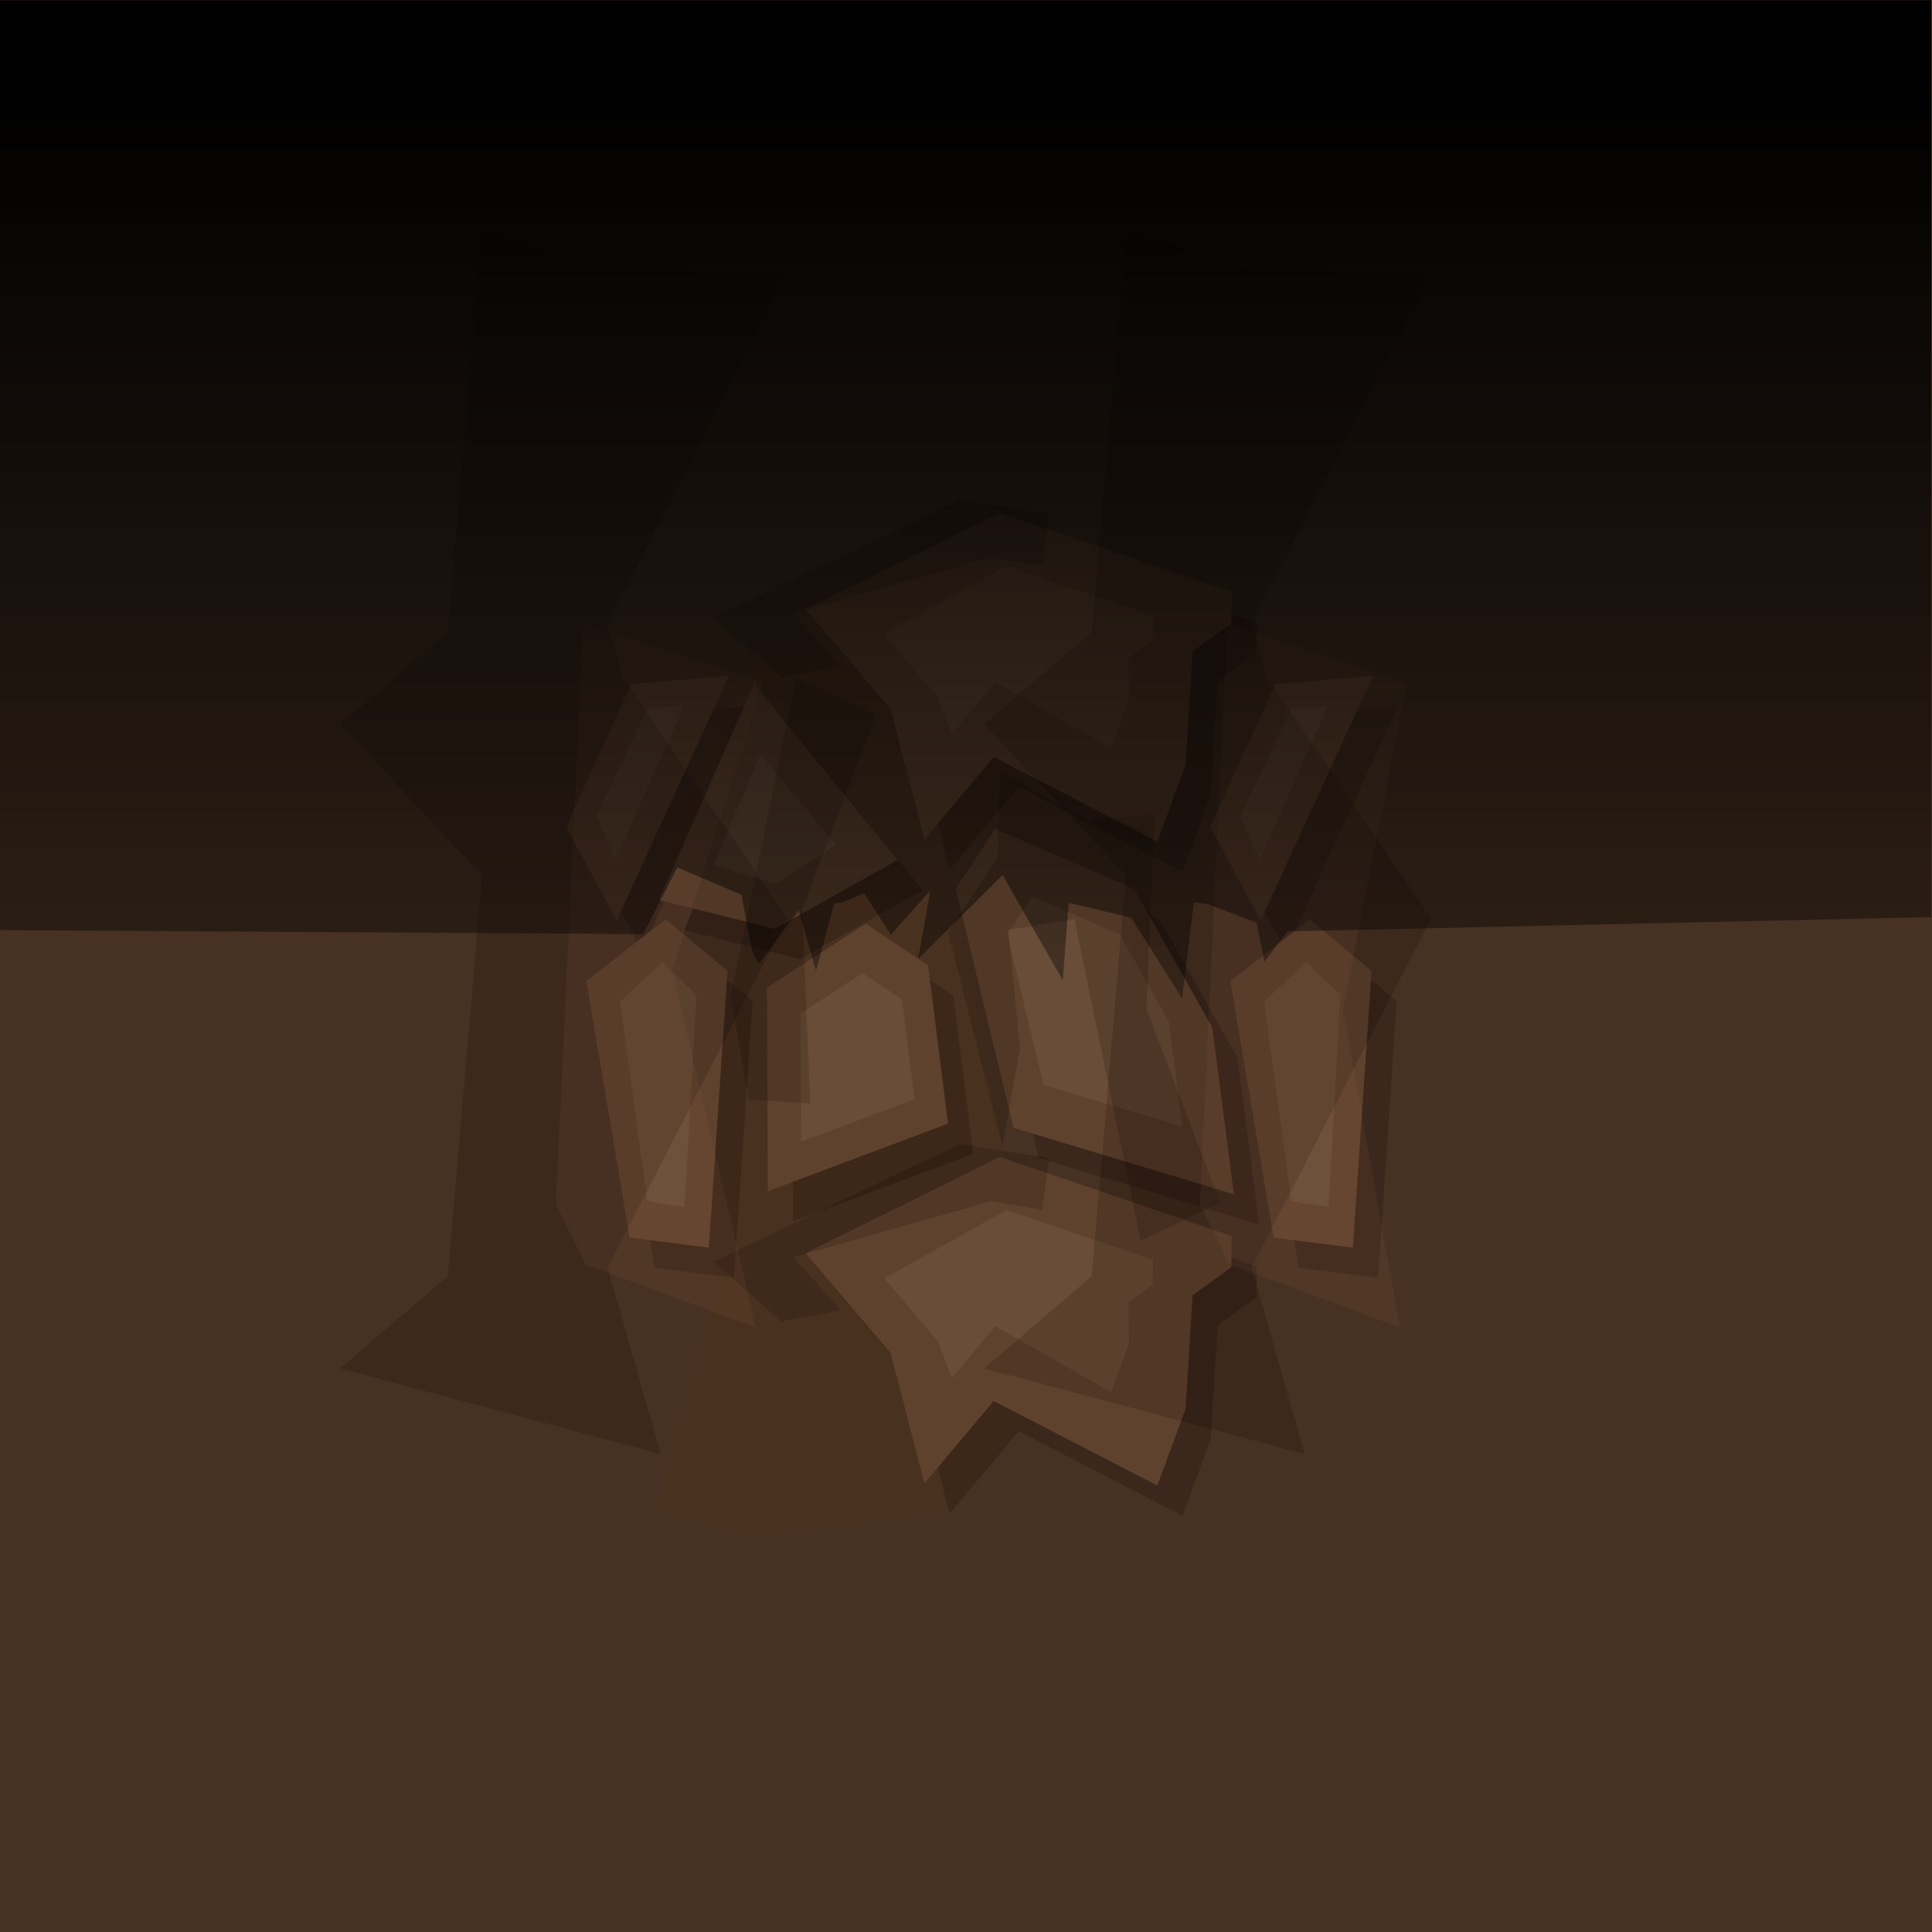 <?xml version="1.0" encoding="UTF-8" standalone="no"?>
<!-- Created with Inkscape (http://www.inkscape.org/) -->

<svg
   xmlns:dc="http://purl.org/dc/elements/1.1/"
   xmlns:cc="http://creativecommons.org/ns#"
   xmlns:rdf="http://www.w3.org/1999/02/22-rdf-syntax-ns#"
   xmlns:svg="http://www.w3.org/2000/svg"
   xmlns="http://www.w3.org/2000/svg"
   xmlns:xlink="http://www.w3.org/1999/xlink"
   xmlns:sodipodi="http://sodipodi.sourceforge.net/DTD/sodipodi-0.dtd"
   xmlns:inkscape="http://www.inkscape.org/namespaces/inkscape"
   enable-background="new"
   sodipodi:docname="grass_side.svg"
   inkscape:version="0.91 r13725"
   version="1.1"
   id="svg3383"
   viewBox="0 0 1536 1536"
   height="1536"
   width="1536">
  <defs
     id="defs3385">
    <linearGradient
       inkscape:collect="always"
       id="linearGradient5620">
      <stop
         style="stop-color:#000000;stop-opacity:1;"
         offset="0"
         id="stop5608" />
      <stop
         style="stop-color:#000000;stop-opacity:0;"
         offset="1"
         id="stop5610" />
    </linearGradient>
    <inkscape:perspective
       sodipodi:type="inkscape:persp3d"
       inkscape:vp_x="0 : 768.00005 : 1"
       inkscape:vp_y="0 : 1000 : 0"
       inkscape:vp_z="1536 : 768.00005 : 1"
       inkscape:persp3d-origin="768 : 512.00003 : 1"
       id="perspective3412" />
    <filter
       style="color-interpolation-filters:sRGB"
       id="filter3689"
       inkscape:label="filter1">
      <feBlend
         mode="multiply"
         id="feBlend3691"
         in2="BackgroundImage" />
    </filter>
    <inkscape:perspective
       id="perspective3412-8"
       inkscape:persp3d-origin="768 : 512.00003 : 1"
       inkscape:vp_z="1536 : 768.00005 : 1"
       inkscape:vp_y="0 : 1000 : 0"
       inkscape:vp_x="0 : 768.00005 : 1"
       sodipodi:type="inkscape:persp3d" />
    <filter
       x="-0.13"
       inkscape:label="filter1"
       id="filter3689-6"
       style="color-interpolation-filters:sRGB">
      <feBlend
         in2="BackgroundImage"
         id="feBlend3691-3"
         mode="multiply" />
    </filter>
    <filter
       inkscape:label="filter2"
       id="filter4581"
       style="color-interpolation-filters:sRGB">
      <feBlend
         in2="BackgroundImage"
         id="feBlend4583"
         mode="screen" />
    </filter>
    <filter
       x="-0.13"
       inkscape:label="filter1"
       id="filter3689-6-7"
       style="color-interpolation-filters:sRGB">
      <feBlend
         in2="BackgroundImage"
         id="feBlend3691-3-3"
         mode="multiply" />
    </filter>
    <filter
       x="-0.13"
       inkscape:label="filter1"
       id="filter4795"
       style="color-interpolation-filters:sRGB">
      <feBlend
         in2="BackgroundImage"
         id="feBlend4797"
         mode="multiply" />
    </filter>
    <filter
       x="-0.13"
       inkscape:label="filter1"
       id="filter4799"
       style="color-interpolation-filters:sRGB">
      <feBlend
         in2="BackgroundImage"
         id="feBlend4801"
         mode="multiply" />
    </filter>
    <filter
       x="-0.13"
       inkscape:label="filter1"
       id="filter4803"
       style="color-interpolation-filters:sRGB">
      <feBlend
         in2="BackgroundImage"
         id="feBlend4805"
         mode="multiply" />
    </filter>
    <filter
       x="-0.13"
       inkscape:label="filter1"
       id="filter4807"
       style="color-interpolation-filters:sRGB">
      <feBlend
         in2="BackgroundImage"
         id="feBlend4809"
         mode="multiply" />
    </filter>
    <filter
       x="-0.13"
       inkscape:label="filter1"
       id="filter4811"
       style="color-interpolation-filters:sRGB">
      <feBlend
         in2="BackgroundImage"
         id="feBlend4813"
         mode="multiply" />
    </filter>
    <filter
       x="-0.13"
       inkscape:label="filter1"
       id="filter4815"
       style="color-interpolation-filters:sRGB">
      <feBlend
         in2="BackgroundImage"
         id="feBlend4817"
         mode="multiply" />
    </filter>
    <filter
       x="-0.13"
       inkscape:label="filter1"
       id="filter4819"
       style="color-interpolation-filters:sRGB">
      <feBlend
         in2="BackgroundImage"
         id="feBlend4821"
         mode="multiply" />
    </filter>
    <filter
       x="-0.13"
       inkscape:label="filter1"
       id="filter4823"
       style="color-interpolation-filters:sRGB">
      <feBlend
         in2="BackgroundImage"
         id="feBlend4825"
         mode="multiply" />
    </filter>
    <filter
       x="-0.13"
       inkscape:label="filter1"
       id="filter4827"
       style="color-interpolation-filters:sRGB">
      <feBlend
         in2="BackgroundImage"
         id="feBlend4829"
         mode="multiply" />
    </filter>
    <filter
       x="-0.13"
       inkscape:label="filter1"
       id="filter4831"
       style="color-interpolation-filters:sRGB">
      <feBlend
         in2="BackgroundImage"
         id="feBlend4833"
         mode="multiply" />
    </filter>
    <filter
       x="-0.13"
       inkscape:label="filter1"
       id="filter4835"
       style="color-interpolation-filters:sRGB">
      <feBlend
         in2="BackgroundImage"
         id="feBlend4837"
         mode="multiply" />
    </filter>
    <filter
       x="-0.13"
       inkscape:label="filter1"
       id="filter4839"
       style="color-interpolation-filters:sRGB">
      <feBlend
         in2="BackgroundImage"
         id="feBlend4841"
         mode="multiply" />
    </filter>
    <filter
       x="-0.13"
       inkscape:label="filter1"
       id="filter4843"
       style="color-interpolation-filters:sRGB">
      <feBlend
         in2="BackgroundImage"
         id="feBlend4845"
         mode="multiply" />
    </filter>
    <linearGradient
       inkscape:collect="always"
       xlink:href="#linearGradient5620"
       id="linearGradient5612"
       x1="602.656"
       y1="-264.214"
       x2="602.656"
       y2="585.088"
       gradientUnits="userSpaceOnUse" />
  </defs>
  <sodipodi:namedview
     gridtolerance="10"
     inkscape:window-maximized="1"
     inkscape:window-y="-4"
     inkscape:window-x="-4"
     inkscape:window-height="937"
     inkscape:window-width="1680"
     inkscape:showpageshadow="false"
     showborder="true"
     units="px"
     showgrid="true"
     inkscape:current-layer="layer9"
     inkscape:document-units="px"
     inkscape:cy="849.49155"
     inkscape:cx="904.46311"
     inkscape:zoom="0.64"
     inkscape:pageshadow="2"
     inkscape:pageopacity="0"
     borderopacity="1.0"
     bordercolor="#666666"
     pagecolor="#ffffff"
     id="base"
     inkscape:snap-bbox="true"
     inkscape:bbox-paths="true"
     inkscape:bbox-nodes="true"
     inkscape:snap-bbox-edge-midpoints="true"
     inkscape:snap-bbox-midpoints="true"
     inkscape:snap-global="false">
    <inkscape:grid
       type="xygrid"
       id="grid3391"
       spacingx="512"
       spacingy="512"
       snapvisiblegridlinesonly="true"
       empspacing="1"
       enabled="true"
       visible="true"
       dotted="false" />
  </sodipodi:namedview>
  <g
     inkscape:groupmode="layer"
     id="layer2"
     inkscape:label="BG"
     style="display:inline">
    <path
       style="display:inline;fill:#473122;fill-opacity:1;stroke:none;stroke-width:0.6;stroke-miterlimit:4;stroke-dasharray:none;stroke-opacity:1"
       d="m 0,0 1536,0 0,1536 -1536,0 z"
       id="rect4836-8"
       inkscape:connector-curvature="0" />
  </g>
  <g
     inkscape:groupmode="layer"
     id="layer8"
     inkscape:label="dirt">
    <g
       style="display:inline;enable-background:new"
       id="g4737"
       transform="translate(-6.103516e-5,1.3e-4)">
      <g
         style="display:inline"
         inkscape:label="BG"
         id="layer2-5">
        <path
           inkscape:connector-curvature="0"
           id="rect4836-8-9"
           d="m 0,0 1536,0 0,1536 -1536,0 z"
           style="display:inline;fill:#473122;fill-opacity:1;stroke:none;stroke-width:0.6;stroke-miterlimit:4;stroke-dasharray:none;stroke-opacity:1" />
      </g>
      <g
         inkscape:label="BG2"
         id="layer7">
        <path
           inkscape:connector-curvature="0"
           id="path24"
           d="m 942.375,440.074 -309.088,5.137 -112.422,244.24 78.74,19.547 4.766,78.869 -55.105,52.83 -17.928,165.254 40,10.961 -50.473,184.539 78.74,19.545 156.203,-19.658 49.719,-65.82 104.375,-139.914 -104.99,-35.596 -49.104,-270.67 49.719,-65.82 136.848,-183.443 z"
           style="display:inline;opacity:1;fill:#493120;fill-opacity:1;stroke:none" />
      </g>
      <g
         style="display:inline;opacity:1"
         inkscape:label="main_shadow"
         id="layer3">
        <path
           id="path6-6-0"
           d="m 635.964,762.502 97.704,-54.847 -114.163,-139.971 -75.597,171.812 92.056,23.005 z"
           style="display:inline;opacity:0.99;fill:#5f422e;fill-opacity:0.277;stroke:none;filter:url(#filter3689-6-7)"
           inkscape:connector-curvature="0" />
        <path
           id="path8-4-3"
           d="m 773.75,917.331 -143.259,53.718 -0.711,-161.869 78.506,-50.721 49.503,32.948 15.961,125.924 z"
           style="display:inline;opacity:0.99;fill:#5f422e;fill-opacity:0.277;stroke:none;filter:url(#filter3689-6-7)"
           inkscape:connector-curvature="0" />
        <path
           id="path10-9-3"
           d="m 921.951,730.993 61.852,109.96 17.167,132.448 -175.176,-52.704 -45.918,-190.126 31.303,-47.599 110.772,48.021 z"
           style="display:inline;opacity:0.99;fill:#5f422e;fill-opacity:0.277;stroke:none;filter:url(#filter3689-6-7)"
           inkscape:connector-curvature="0" />
        <path
           id="path12-0-8"
           d="m 982.148,681.468 51.542,-113.396 77.89,-6.872 -89.34,194.72 -40.092,-74.452 z"
           style="display:inline;opacity:0.99;fill:#5f422e;fill-opacity:0.277;stroke:none;filter:url(#filter3689-6-7)"
           inkscape:connector-curvature="0" />
        <path
           id="path14-8-5"
           d="m 998.183,804.027 62.997,-49.253 49.25,41.235 -14.89,219.919 -41.91,-5.334 -21.08,-2.684 -34.367,-203.883 z"
           style="display:inline;opacity:0.99;fill:#5f422e;fill-opacity:0.277;stroke:none;filter:url(#filter3689-6-7)"
           inkscape:connector-curvature="0" />
        <path
           id="path18-6-3"
           d="m 470.148,681.468 51.543,-113.396 77.888,-6.872 -89.342,194.72 -40.089,-74.452 z"
           style="display:inline;opacity:0.99;fill:#5f422e;fill-opacity:0.277;stroke:none;filter:url(#filter3689-6-7)"
           inkscape:connector-curvature="0" />
        <path
           id="path20-8-7"
           d="m 486.183,804.027 62.998,-49.253 49.253,41.235 -14.89,219.919 -41.909,-5.334 -21.089,-2.684 -34.363,-203.883 z"
           style="display:inline;opacity:0.99;fill:#5f422e;fill-opacity:0.277;stroke:none;filter:url(#filter3689-6-7)"
           inkscape:connector-curvature="0" />
        <path
           id="path28-7-5"
           d="m 660.45,508.308 154.467,-76.541 184.412,62.998 -0.407,24.81 -30.752,22.184 -5.648,90.46 -22.372,60.832 -130.174,-67.216 -54.981,65.482 -26.867,-103.393 -67.678,-79.616 z"
           style="display:inline;opacity:0.99;fill:#5f422e;fill-opacity:0.277;stroke:none;filter:url(#filter3689-6-7)"
           inkscape:connector-curvature="0" />
        <path
           id="path28-7-8-0"
           d="m 660.45,1020.308 154.467,-76.541 184.412,62.998 -0.407,24.81 -30.752,22.184 -5.648,90.46 -22.372,60.832 -130.174,-67.216 -54.981,65.482 -26.867,-103.393 -67.678,-79.616 z"
           style="display:inline;opacity:0.99;fill:#5f422e;fill-opacity:0.277;stroke:none;filter:url(#filter3689-6-7)"
           inkscape:connector-curvature="0" />
      </g>
      <g
         style="display:inline"
         inkscape:label="main_shapes"
         id="layer1">
        <g
           style="display:inline;fill:#5b402d;fill-opacity:1"
           id="g4-3"
           transform="translate(-6.4204248e-5,694.11)">
          <path
             id="path6-6"
             d="M 615.964,44.392 713.668,-10.455 599.505,-150.426 523.908,21.386 615.964,44.392 Z"
             style="fill:#5f422e;fill-opacity:1;stroke:none"
             inkscape:connector-curvature="0" />
          <path
             id="path8-4"
             d="M 753.75,199.221 610.491,252.939 609.78,91.07 688.286,40.349 737.789,73.297 753.75,199.221 Z"
             style="fill:#5f422e;fill-opacity:1;stroke:none"
             inkscape:connector-curvature="0" />
          <path
             id="path10-9"
             d="M 901.951,12.883 963.803,122.843 980.97,255.291 805.794,202.587 759.876,12.461 791.179,-35.138 901.951,12.883 Z"
             style="fill:#5f422e;fill-opacity:1;stroke:none"
             inkscape:connector-curvature="0" />
          <path
             id="path12-0"
             d="m 962.148,-36.643 51.542,-113.396 77.89,-6.872 -89.34,194.72 -40.092,-74.452 z"
             style="fill:#5f422e;fill-opacity:1;stroke:none"
             inkscape:connector-curvature="0" />
          <path
             id="path14-8"
             d="m 978.183,85.917 62.997,-49.253 49.25,41.235 -14.89,219.919 -41.91,-5.334 -21.08,-2.684 -34.367,-203.883 z"
             style="fill:#5f422e;fill-opacity:1;stroke:none"
             inkscape:connector-curvature="0" />
          <path
             id="path18-6"
             d="m 450.148,-36.643 51.543,-113.396 77.888,-6.872 -89.342,194.72 -40.089,-74.452 z"
             style="fill:#5f422e;fill-opacity:1;stroke:none"
             inkscape:connector-curvature="0" />
          <path
             id="path20-8"
             d="M 466.183,85.917 529.181,36.664 578.434,77.899 563.544,297.818 521.635,292.484 500.546,289.8 466.183,85.917 Z"
             style="fill:#5f422e;fill-opacity:1;stroke:none"
             inkscape:connector-curvature="0" />
          <path
             id="path28-7"
             d="m 640.45,-209.802 154.467,-76.541 184.412,62.998 -0.407,24.81 -30.752,22.184 -5.648,90.46 -22.372,60.832 -130.174,-67.216 -54.981,65.482 -26.867,-103.393 -67.678,-79.616 z"
             style="fill:#5f422e;fill-opacity:1;stroke:none"
             inkscape:connector-curvature="0" />
        </g>
        <path
           id="path28-7-8"
           d="m 640.45,996.308 154.467,-76.541 184.412,62.998 -0.407,24.81 -30.752,22.184 -5.648,90.46 -22.372,60.832 -130.174,-67.216 -54.981,65.482 -26.867,-103.393 -67.678,-79.616 z"
           style="display:inline;fill:#5f422e;fill-opacity:1;stroke:none"
           inkscape:connector-curvature="0" />
        <path
           sodipodi:nodetypes="ccccc"
           id="path6-6-4"
           d="m 617.008,702.485 47.578,-30.567 -59.951,-72.216 -37.645,88.285 z"
           style="display:inline;fill:#694d38;fill-opacity:1;stroke:none"
           inkscape:connector-curvature="0" />
        <path
           id="path8-4-5"
           d="m 727.134,873.891 -90.289,33.856 -0.448,-102.018 49.478,-31.967 31.199,20.766 10.059,79.363 z"
           style="display:inline;fill:#694d38;fill-opacity:1;stroke:none"
           inkscape:connector-curvature="0" />
        <path
           id="path10-9-6"
           d="m 890.294,742.931 38.982,69.302 10.819,83.475 -110.405,-33.217 -28.94,-119.827 19.729,-29.999 69.814,30.265 z"
           style="display:inline;fill:#694d38;fill-opacity:1;stroke:none"
           inkscape:connector-curvature="0" />
        <path
           sodipodi:nodetypes="ccccc"
           id="path12-0-1"
           d="m 986.077,648.997 40.484,-85.468 29.09,-2.331 -54.306,122.722 z"
           style="display:inline;fill:#694d38;fill-opacity:1;stroke:none"
           inkscape:connector-curvature="0" />
        <path
           sodipodi:nodetypes="ccccccc"
           id="path14-8-6"
           d="m 1004.935,796.096 33.704,-31.042 27.04,25.988 -9.384,168.604 -22.414,-3.362 -7.286,-1.692 z"
           style="display:inline;fill:#694d38;fill-opacity:1;stroke:none"
           inkscape:connector-curvature="0" />
        <path
           sodipodi:nodetypes="ccccccccccc"
           id="path28-7-8-9"
           d="m 703.1,1016.312 97.353,-54.24 116.226,39.704 -0.257,19.636 -19.381,13.982 0.44,33.012 -14.1,38.339 -92.042,-52.363 -34.652,41.27 -10.933,-29.163 z"
           style="display:inline;fill:#694d38;fill-opacity:1;stroke:none"
           inkscape:connector-curvature="0" />
        <path
           sodipodi:nodetypes="ccccccccccc"
           id="path28-7-8-9-3"
           d="m 703.1,504.312 97.353,-54.24 116.226,39.704 -0.257,19.636 -19.381,13.982 0.44,33.012 -14.1,38.339 -92.042,-52.363 -34.652,41.27 -10.933,-29.163 z"
           style="display:inline;fill:#694d38;fill-opacity:1;stroke:none"
           inkscape:connector-curvature="0" />
        <path
           sodipodi:nodetypes="ccccc"
           id="path12-0-1-3"
           d="m 474.077,648.997 40.484,-85.468 29.09,-2.331 -54.306,122.722 z"
           style="display:inline;fill:#694d38;fill-opacity:1;stroke:none"
           inkscape:connector-curvature="0" />
        <path
           sodipodi:nodetypes="ccccccc"
           id="path14-8-6-72"
           d="m 492.935,796.096 33.704,-31.042 27.04,25.988 -9.384,168.604 -22.414,-3.362 -7.286,-1.692 z"
           style="display:inline;fill:#694d38;fill-opacity:1;stroke:none"
           inkscape:connector-curvature="0" />
      </g>
      <g
         style="display:inline"
         inkscape:label="mult_big"
         id="layer4">
        <path
           sodipodi:nodetypes="cccccccccccccccccccccccccccccccccccc"
           inkscape:connector-curvature="0"
           id="path16-3-6"
           d="m 383.359,183.213 -27.397,319.389 -36.965,31.637 -48.715,41.697 113.014,120.008 -27.334,318.658 -36.965,31.637 -48.715,41.697 255.027,68.084 -29.98,-105.328 -12.227,-42.963 143.176,-278.336 -1.102,-0.018 L 495.33,538.692 483.104,495.729 626.279,217.393 486.447,215.283 Z m 512,0 -27.397,319.389 -36.965,31.637 -48.717,41.697 113.016,120.008 -27.334,318.658 -36.965,31.637 -48.717,41.697 255.029,68.084 -29.98,-105.328 -12.227,-42.963 143.176,-278.336 -1.1,-0.016 -129.85,-190.686 -12.227,-42.963 143.176,-278.336 -139.832,-2.109 z"
           style="display:inline;opacity:1;fill:#473122;fill-opacity:0.202;stroke:none;filter:url(#filter3689-6-7)" />
      </g>
      <g
         style="display:inline"
         inkscape:label="mult_small"
         id="layer5">
        <g
           style="display:inline;opacity:1;fill:#473122;fill-opacity:1"
           id="g4-6"
           transform="translate(-5.7207676e-5,694.11)">
          <path
             id="path6-1"
             transform="translate(-2.1074909e-6,-694.11)"
             d="m 794.75,613.373 -1.109,67.748 -39.984,59.975 43.316,169.926 14.1,-77.496 -9.484,-94.334 53.455,-8.359 -0.402,2.289 52.199,253.225 63.307,-29.988 -58.582,-154.049 6.381,-154.705 -48.867,3.332 -0.559,3.176 L 794.75,613.373 Z"
             style="opacity:0.99;fill:#473122;fill-opacity:0.202;stroke:none;filter:url(#filter3689-6-7)"
             inkscape:connector-curvature="0" />
          <path
             id="path10-4"
             d="m 696.364,-125.468 -58.58,154.049 6.381,154.706 -48.868,-3.332 -14.438,-82.187 52.199,-253.223 63.306,29.987 z"
             style="opacity:0.99;fill:#473122;fill-opacity:0.202;stroke:none;filter:url(#filter3689-6-7)"
             inkscape:connector-curvature="0" />
          <path
             id="path12-4"
             d="m 763.002,215.495 -195.471,93.293 53.311,47.757 47.757,-8.885 -37.762,-42.204 156.599,-44.425 41.093,6.663 5.553,-41.093 -71.08,-11.106 z"
             style="opacity:0.99;fill:#473122;fill-opacity:0.202;stroke:none;filter:url(#filter3689-6-7)"
             inkscape:connector-curvature="0" />
          <path
             id="path14-5"
             d="m 763.002,-296.505 -195.471,93.293 53.311,47.757 47.757,-8.885 -37.762,-42.204 156.599,-44.425 41.093,6.663 5.553,-41.093 -71.08,-11.106 z"
             style="opacity:0.99;fill:#473122;fill-opacity:0.202;stroke:none;filter:url(#filter3689-6-7)"
             inkscape:connector-curvature="0" />
        </g>
      </g>
      <g
         style="display:inline"
         inkscape:label="screen_big"
         id="layer6">
        <g
           style="display:inline;opacity:1;fill:#ffffff;fill-opacity:1"
           id="g4-0-1"
           transform="translate(-4.6944335e-6,694.11)">
          <path
             id="path10-0-1"
             d="m 975.763,-198.685 -21.839,461.711 23.703,48.15 135.373,50.087 -45.32,-252.999 50.98,-259.741 -142.897,-47.208 z"
             style="opacity:1;fill:#b27f5a;fill-opacity:0.086;stroke:none"
             inkscape:connector-curvature="0" />
          <path
             id="path12-6-9"
             d="m 463.763,-198.685 -21.839,461.711 23.703,48.15 135.375,50.087 -66.527,-283.625 72.189,-229.115 -142.901,-47.208 z"
             style="opacity:1;fill:#b27f5a;fill-opacity:0.086;stroke:none"
             inkscape:connector-curvature="0" />
        </g>
      </g>
    </g>
  </g>
  <g
     inkscape:groupmode="layer"
     id="layer9"
     inkscape:label="shadow"
     style="display:inline">
    <g
       transform="matrix(1.333,0,0,1.333,-6.103516e-5,413.338)"
       id="g4"
       style="fill:url(#linearGradient5612);fill-opacity:1">
      <path
         inkscape:connector-curvature="0"
         style="fill:url(#linearGradient5612);stroke:none;fill-opacity:1.0"
         d="m 383.66,247.025 20.285,-39.75 38.267,16.27 6.421,33.878 3.95,7.581 23.782,-32.238 10.309,36.095 10.928,-40.291 4.764,-0.385 13.014,-5.572 15.91,24.794 23.619,-26.43 -7.346,40.967 50.407,-50.118 35.883,62.716 3.525,-46.193 37.34,8.932 30.345,48.212 6.983,-57.421 8.93,1.261 28.466,10.947 4.7,23.107 13.652,-17.754 0.11,-0.223 383.956,-8.512 0,-546.864 -1151.86,0 0,554.63 383.66,2.361 z"
         id="path6" />
    </g>
  </g>
</svg>
